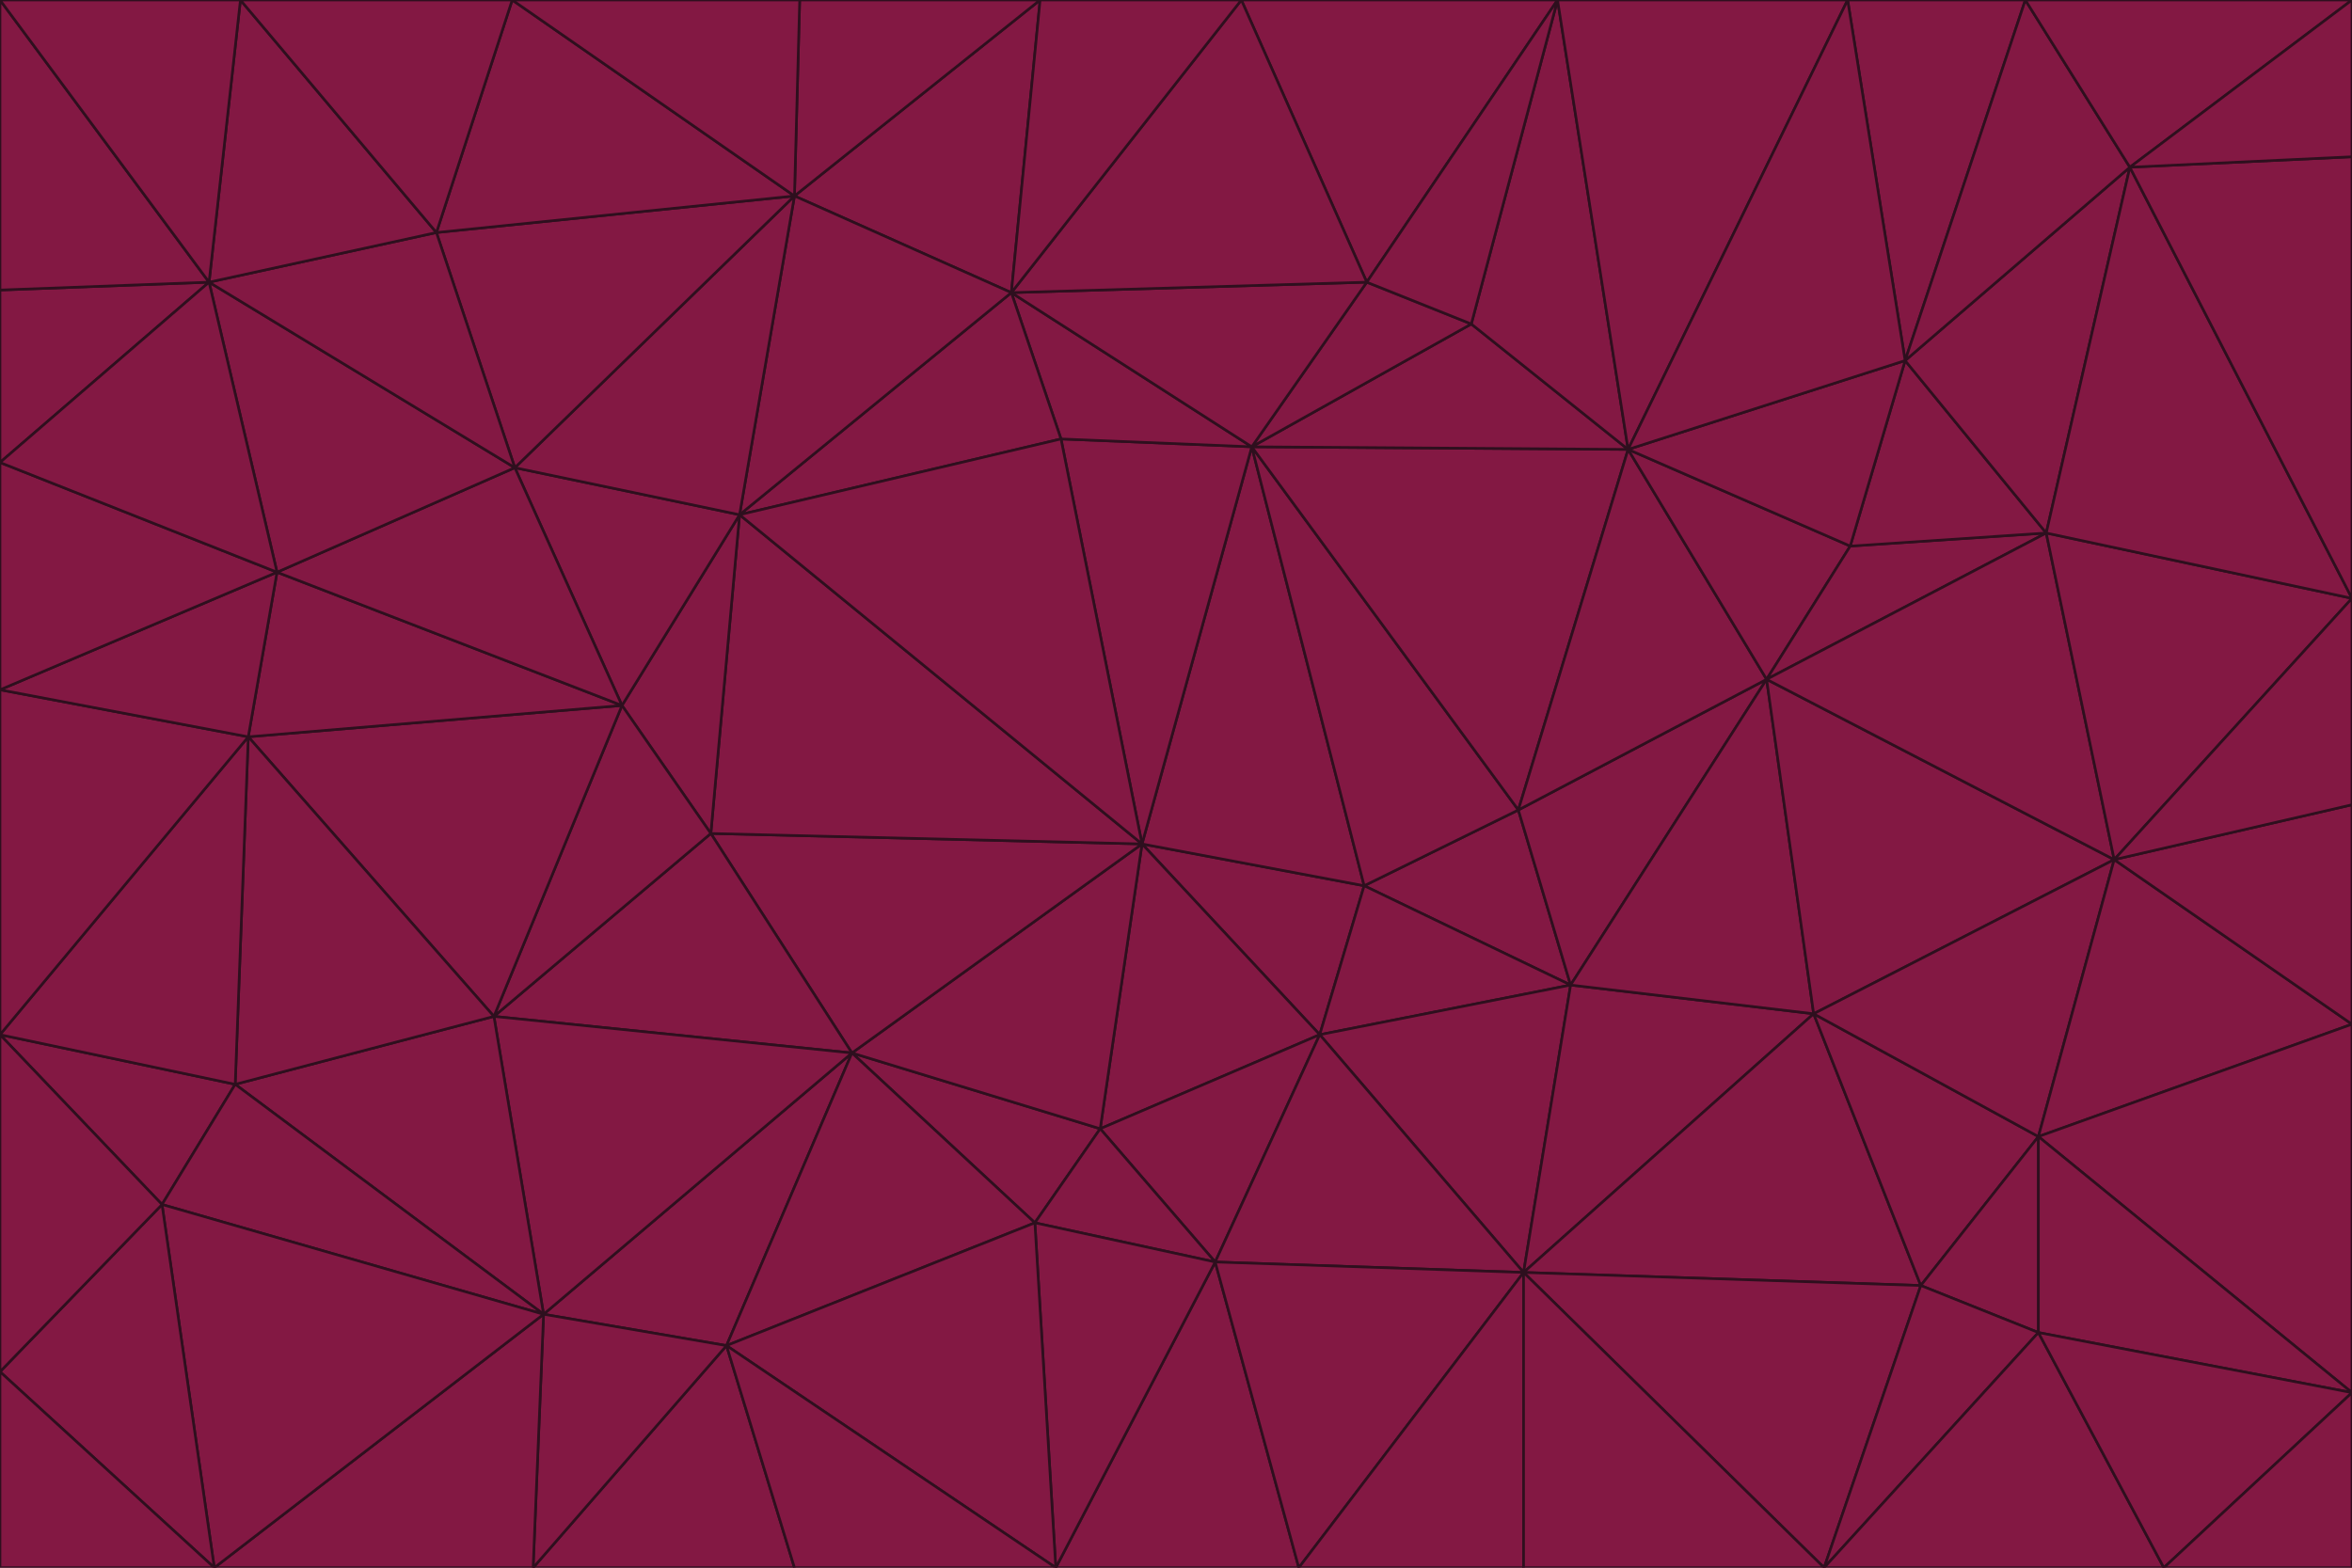 <svg id="visual" viewBox="0 0 900 600" width="900" height="600" xmlns="http://www.w3.org/2000/svg" xmlns:xlink="http://www.w3.org/1999/xlink" version="1.1"><g stroke-width="1" stroke-linejoin="bevel"><path d="M437 323L505 396L522 339Z" fill="#831843" stroke="#2e0f1e"></path><path d="M437 323L421 432L505 396Z" fill="#831843" stroke="#2e0f1e"></path><path d="M601 377L581 310L522 339Z" fill="#831843" stroke="#2e0f1e"></path><path d="M522 339L479 171L437 323Z" fill="#831843" stroke="#2e0f1e"></path><path d="M421 432L465 483L505 396Z" fill="#831843" stroke="#2e0f1e"></path><path d="M505 396L601 377L522 339Z" fill="#831843" stroke="#2e0f1e"></path><path d="M583 487L601 377L505 396Z" fill="#831843" stroke="#2e0f1e"></path><path d="M326 403L396 468L421 432Z" fill="#831843" stroke="#2e0f1e"></path><path d="M421 432L396 468L465 483Z" fill="#831843" stroke="#2e0f1e"></path><path d="M437 323L326 403L421 432Z" fill="#831843" stroke="#2e0f1e"></path><path d="M465 483L583 487L505 396Z" fill="#831843" stroke="#2e0f1e"></path><path d="M581 310L479 171L522 339Z" fill="#831843" stroke="#2e0f1e"></path><path d="M437 323L272 319L326 403Z" fill="#831843" stroke="#2e0f1e"></path><path d="M479 171L406 168L437 323Z" fill="#831843" stroke="#2e0f1e"></path><path d="M283 197L272 319L437 323Z" fill="#831843" stroke="#2e0f1e"></path><path d="M583 487L694 388L601 377Z" fill="#831843" stroke="#2e0f1e"></path><path d="M601 377L676 260L581 310Z" fill="#831843" stroke="#2e0f1e"></path><path d="M581 310L623 172L479 171Z" fill="#831843" stroke="#2e0f1e"></path><path d="M694 388L676 260L601 377Z" fill="#831843" stroke="#2e0f1e"></path><path d="M676 260L623 172L581 310Z" fill="#831843" stroke="#2e0f1e"></path><path d="M479 171L387 112L406 168Z" fill="#831843" stroke="#2e0f1e"></path><path d="M404 600L497 600L465 483Z" fill="#831843" stroke="#2e0f1e"></path><path d="M465 483L497 600L583 487Z" fill="#831843" stroke="#2e0f1e"></path><path d="M583 487L735 492L694 388Z" fill="#831843" stroke="#2e0f1e"></path><path d="M404 600L465 483L396 468Z" fill="#831843" stroke="#2e0f1e"></path><path d="M623 172L563 124L479 171Z" fill="#831843" stroke="#2e0f1e"></path><path d="M387 112L283 197L406 168Z" fill="#831843" stroke="#2e0f1e"></path><path d="M406 168L283 197L437 323Z" fill="#831843" stroke="#2e0f1e"></path><path d="M283 197L238 270L272 319Z" fill="#831843" stroke="#2e0f1e"></path><path d="M208 503L278 515L326 403Z" fill="#831843" stroke="#2e0f1e"></path><path d="M563 124L523 108L479 171Z" fill="#831843" stroke="#2e0f1e"></path><path d="M189 389L326 403L272 319Z" fill="#831843" stroke="#2e0f1e"></path><path d="M326 403L278 515L396 468Z" fill="#831843" stroke="#2e0f1e"></path><path d="M278 515L404 600L396 468Z" fill="#831843" stroke="#2e0f1e"></path><path d="M523 108L387 112L479 171Z" fill="#831843" stroke="#2e0f1e"></path><path d="M497 600L583 600L583 487Z" fill="#831843" stroke="#2e0f1e"></path><path d="M676 260L708 209L623 172Z" fill="#831843" stroke="#2e0f1e"></path><path d="M623 172L596 0L563 124Z" fill="#831843" stroke="#2e0f1e"></path><path d="M783 204L708 209L676 260Z" fill="#831843" stroke="#2e0f1e"></path><path d="M238 270L189 389L272 319Z" fill="#831843" stroke="#2e0f1e"></path><path d="M698 600L735 492L583 487Z" fill="#831843" stroke="#2e0f1e"></path><path d="M694 388L809 329L676 260Z" fill="#831843" stroke="#2e0f1e"></path><path d="M204 600L304 600L278 515Z" fill="#831843" stroke="#2e0f1e"></path><path d="M278 515L304 600L404 600Z" fill="#831843" stroke="#2e0f1e"></path><path d="M189 389L208 503L326 403Z" fill="#831843" stroke="#2e0f1e"></path><path d="M735 492L780 435L694 388Z" fill="#831843" stroke="#2e0f1e"></path><path d="M398 0L304 75L387 112Z" fill="#831843" stroke="#2e0f1e"></path><path d="M387 112L304 75L283 197Z" fill="#831843" stroke="#2e0f1e"></path><path d="M283 197L197 179L238 270Z" fill="#831843" stroke="#2e0f1e"></path><path d="M238 270L95 282L189 389Z" fill="#831843" stroke="#2e0f1e"></path><path d="M304 75L197 179L283 197Z" fill="#831843" stroke="#2e0f1e"></path><path d="M583 600L698 600L583 487Z" fill="#831843" stroke="#2e0f1e"></path><path d="M735 492L780 510L780 435Z" fill="#831843" stroke="#2e0f1e"></path><path d="M783 204L729 138L708 209Z" fill="#831843" stroke="#2e0f1e"></path><path d="M708 209L729 138L623 172Z" fill="#831843" stroke="#2e0f1e"></path><path d="M596 0L475 0L523 108Z" fill="#831843" stroke="#2e0f1e"></path><path d="M523 108L475 0L387 112Z" fill="#831843" stroke="#2e0f1e"></path><path d="M780 435L809 329L694 388Z" fill="#831843" stroke="#2e0f1e"></path><path d="M698 600L780 510L735 492Z" fill="#831843" stroke="#2e0f1e"></path><path d="M780 435L900 392L809 329Z" fill="#831843" stroke="#2e0f1e"></path><path d="M809 329L783 204L676 260Z" fill="#831843" stroke="#2e0f1e"></path><path d="M596 0L523 108L563 124Z" fill="#831843" stroke="#2e0f1e"></path><path d="M475 0L398 0L387 112Z" fill="#831843" stroke="#2e0f1e"></path><path d="M208 503L204 600L278 515Z" fill="#831843" stroke="#2e0f1e"></path><path d="M82 600L204 600L208 503Z" fill="#831843" stroke="#2e0f1e"></path><path d="M707 0L596 0L623 172Z" fill="#831843" stroke="#2e0f1e"></path><path d="M106 219L95 282L238 270Z" fill="#831843" stroke="#2e0f1e"></path><path d="M189 389L90 415L208 503Z" fill="#831843" stroke="#2e0f1e"></path><path d="M95 282L90 415L189 389Z" fill="#831843" stroke="#2e0f1e"></path><path d="M197 179L106 219L238 270Z" fill="#831843" stroke="#2e0f1e"></path><path d="M80 108L106 219L197 179Z" fill="#831843" stroke="#2e0f1e"></path><path d="M167 89L197 179L304 75Z" fill="#831843" stroke="#2e0f1e"></path><path d="M398 0L306 0L304 75Z" fill="#831843" stroke="#2e0f1e"></path><path d="M196 0L167 89L304 75Z" fill="#831843" stroke="#2e0f1e"></path><path d="M775 0L707 0L729 138Z" fill="#831843" stroke="#2e0f1e"></path><path d="M729 138L707 0L623 172Z" fill="#831843" stroke="#2e0f1e"></path><path d="M0 396L62 461L90 415Z" fill="#831843" stroke="#2e0f1e"></path><path d="M90 415L62 461L208 503Z" fill="#831843" stroke="#2e0f1e"></path><path d="M0 396L90 415L95 282Z" fill="#831843" stroke="#2e0f1e"></path><path d="M900 533L900 392L780 435Z" fill="#831843" stroke="#2e0f1e"></path><path d="M809 329L900 229L783 204Z" fill="#831843" stroke="#2e0f1e"></path><path d="M783 204L815 64L729 138Z" fill="#831843" stroke="#2e0f1e"></path><path d="M900 533L780 435L780 510Z" fill="#831843" stroke="#2e0f1e"></path><path d="M900 392L900 308L809 329Z" fill="#831843" stroke="#2e0f1e"></path><path d="M698 600L828 600L780 510Z" fill="#831843" stroke="#2e0f1e"></path><path d="M900 308L900 229L809 329Z" fill="#831843" stroke="#2e0f1e"></path><path d="M900 229L815 64L783 204Z" fill="#831843" stroke="#2e0f1e"></path><path d="M306 0L196 0L304 75Z" fill="#831843" stroke="#2e0f1e"></path><path d="M167 89L80 108L197 179Z" fill="#831843" stroke="#2e0f1e"></path><path d="M828 600L900 533L780 510Z" fill="#831843" stroke="#2e0f1e"></path><path d="M62 461L82 600L208 503Z" fill="#831843" stroke="#2e0f1e"></path><path d="M815 64L775 0L729 138Z" fill="#831843" stroke="#2e0f1e"></path><path d="M92 0L80 108L167 89Z" fill="#831843" stroke="#2e0f1e"></path><path d="M0 264L0 396L95 282Z" fill="#831843" stroke="#2e0f1e"></path><path d="M0 264L95 282L106 219Z" fill="#831843" stroke="#2e0f1e"></path><path d="M62 461L0 525L82 600Z" fill="#831843" stroke="#2e0f1e"></path><path d="M0 177L0 264L106 219Z" fill="#831843" stroke="#2e0f1e"></path><path d="M828 600L900 600L900 533Z" fill="#831843" stroke="#2e0f1e"></path><path d="M0 396L0 525L62 461Z" fill="#831843" stroke="#2e0f1e"></path><path d="M0 111L0 177L80 108Z" fill="#831843" stroke="#2e0f1e"></path><path d="M80 108L0 177L106 219Z" fill="#831843" stroke="#2e0f1e"></path><path d="M900 229L900 60L815 64Z" fill="#831843" stroke="#2e0f1e"></path><path d="M815 64L900 0L775 0Z" fill="#831843" stroke="#2e0f1e"></path><path d="M196 0L92 0L167 89Z" fill="#831843" stroke="#2e0f1e"></path><path d="M0 525L0 600L82 600Z" fill="#831843" stroke="#2e0f1e"></path><path d="M0 0L0 111L80 108Z" fill="#831843" stroke="#2e0f1e"></path><path d="M900 60L900 0L815 64Z" fill="#831843" stroke="#2e0f1e"></path><path d="M92 0L0 0L80 108Z" fill="#831843" stroke="#2e0f1e"></path></g></svg>